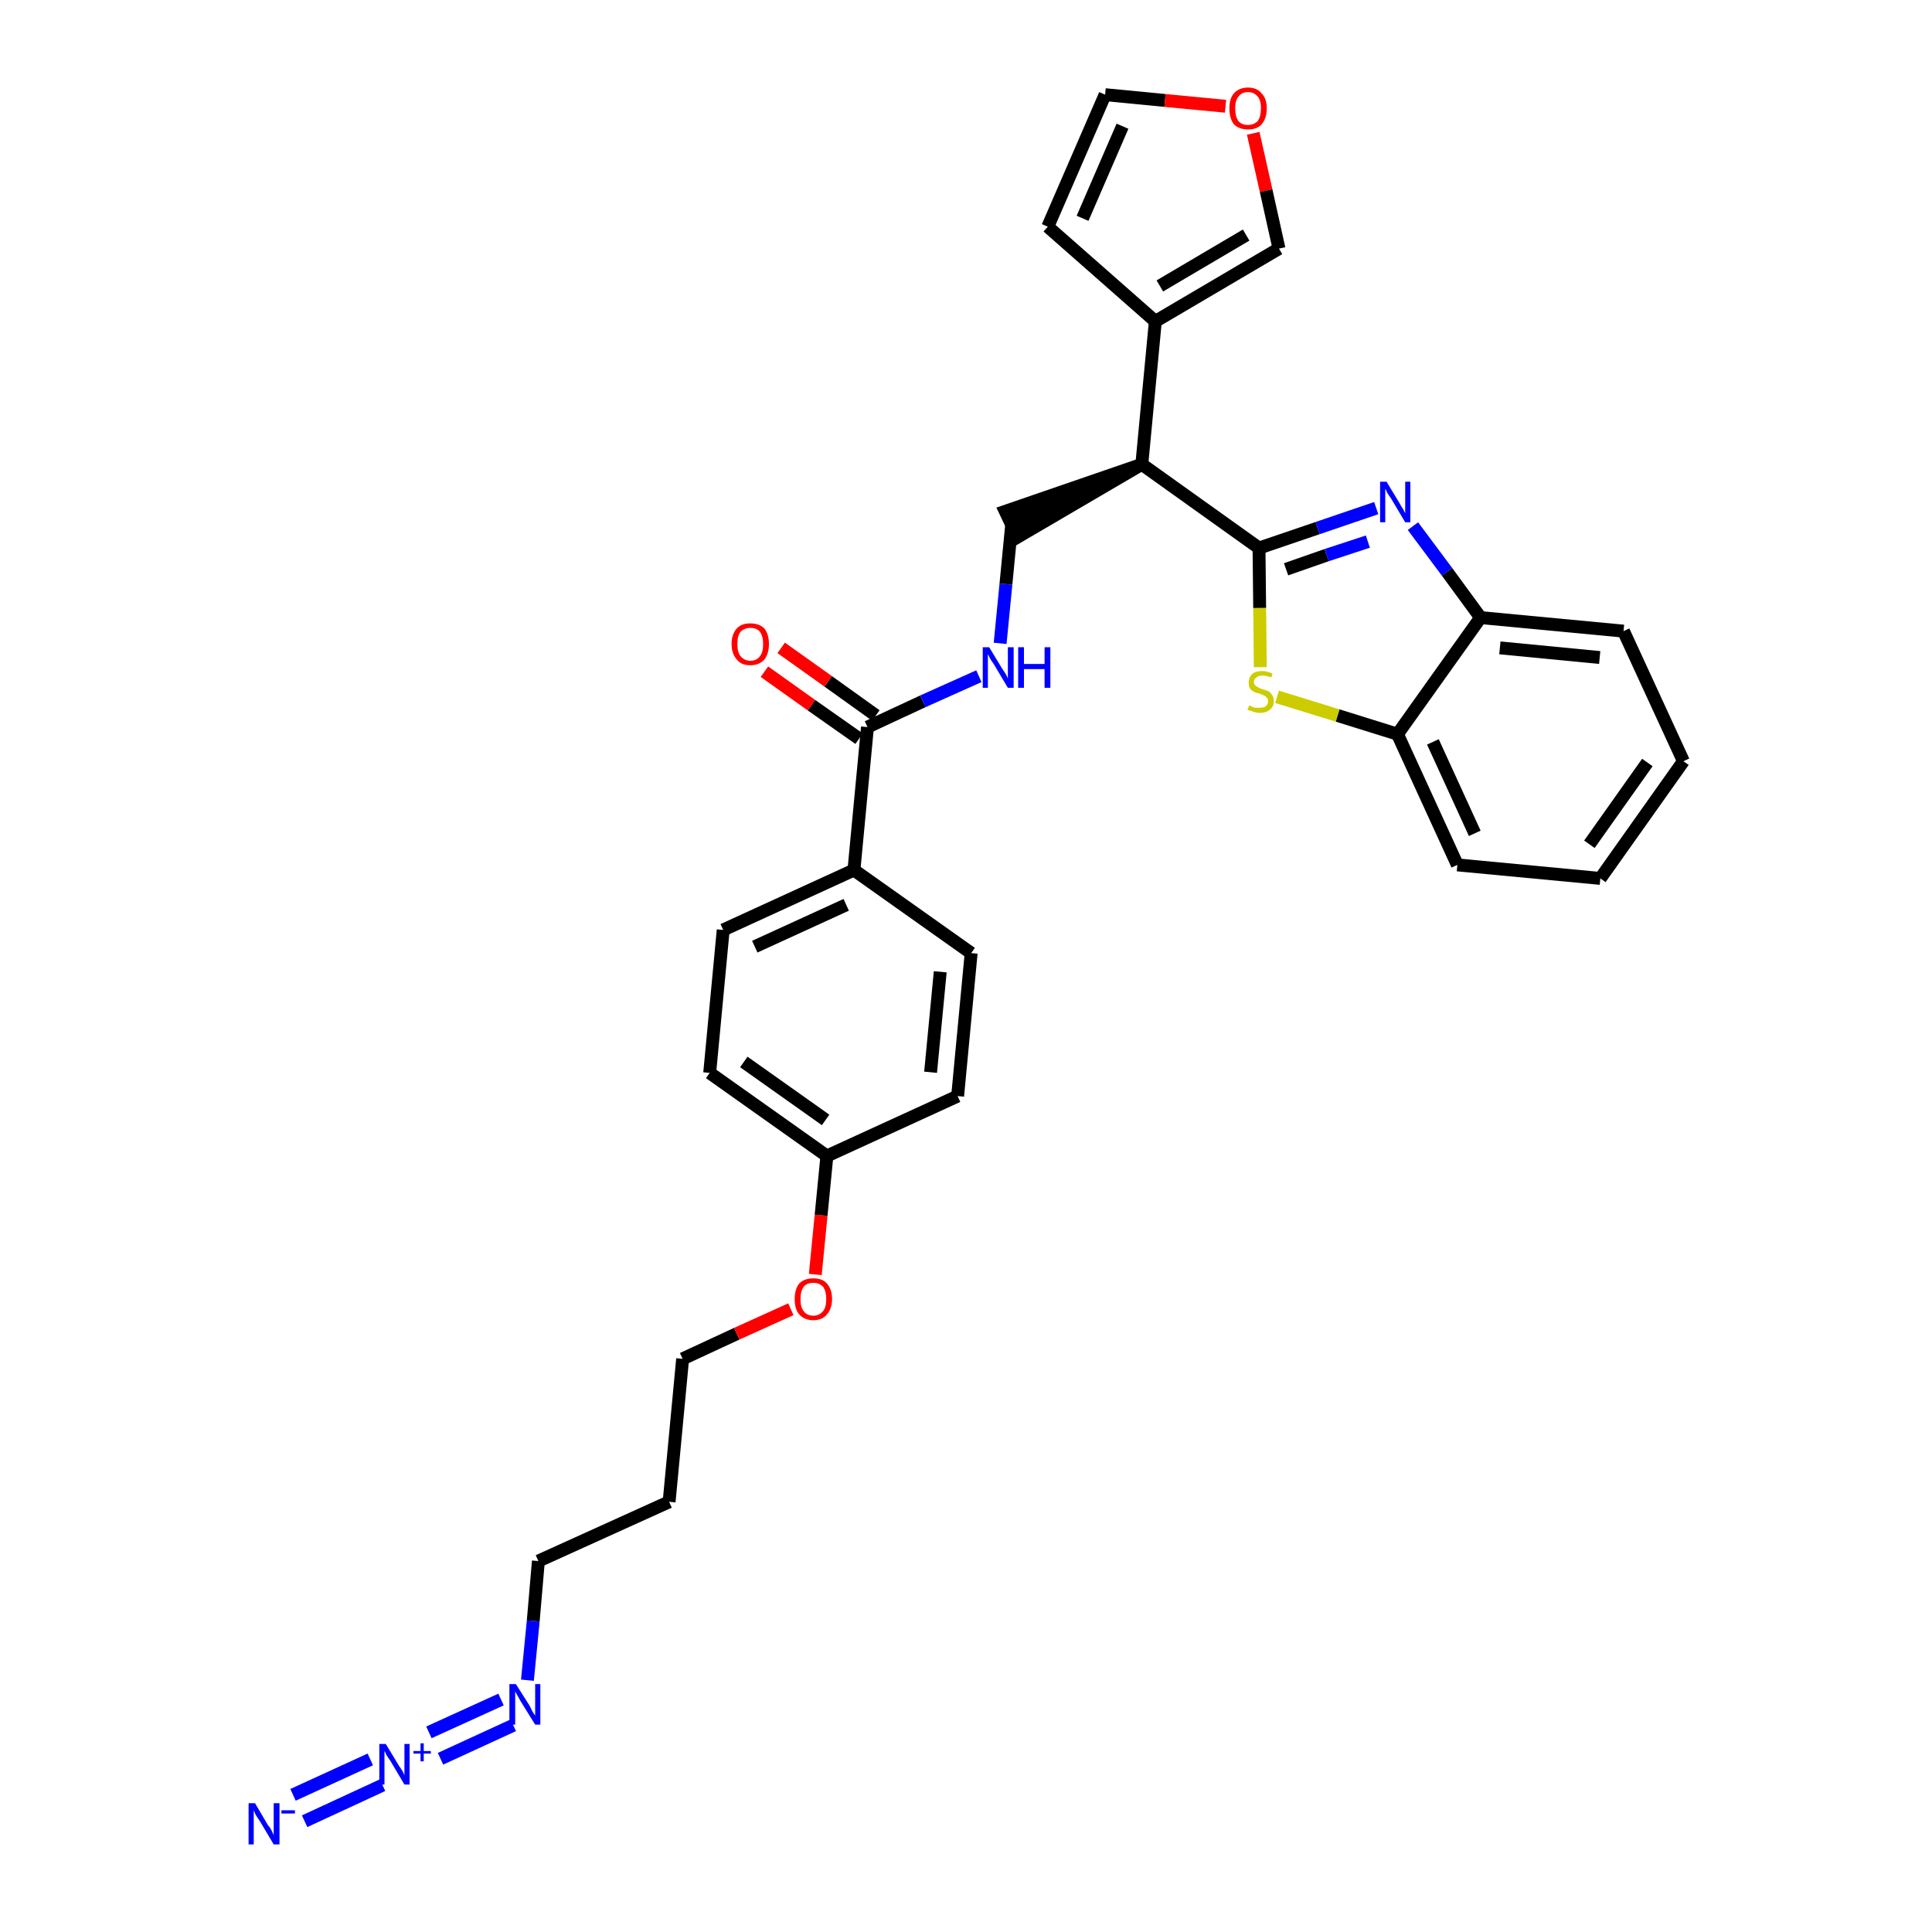 <?xml version='1.0' encoding='iso-8859-1'?>
<svg version='1.1' baseProfile='full'
              xmlns='http://www.w3.org/2000/svg'
                      xmlns:rdkit='http://www.rdkit.org/xml'
                      xmlns:xlink='http://www.w3.org/1999/xlink'
                  xml:space='preserve'
width='300px' height='300px' viewBox='0 0 300 300'>
<!-- END OF HEADER -->
<path class='bond-0 atom-0 atom-1' d='M 47.3,282.8 L 59.4,277.2' style='fill:none;fill-rule:evenodd;stroke:#0000FF;stroke-width:2.0px;stroke-linecap:butt;stroke-linejoin:miter;stroke-opacity:1' />
<path class='bond-0 atom-0 atom-1' d='M 45.5,278.7 L 57.5,273.2' style='fill:none;fill-rule:evenodd;stroke:#0000FF;stroke-width:2.0px;stroke-linecap:butt;stroke-linejoin:miter;stroke-opacity:1' />
<path class='bond-1 atom-1 atom-2' d='M 68.4,273.1 L 79.7,267.9' style='fill:none;fill-rule:evenodd;stroke:#0000FF;stroke-width:2.0px;stroke-linecap:butt;stroke-linejoin:miter;stroke-opacity:1' />
<path class='bond-1 atom-1 atom-2' d='M 66.6,269.0 L 77.8,263.9' style='fill:none;fill-rule:evenodd;stroke:#0000FF;stroke-width:2.0px;stroke-linecap:butt;stroke-linejoin:miter;stroke-opacity:1' />
<path class='bond-2 atom-2 atom-3' d='M 81.9,260.9 L 82.8,251.7' style='fill:none;fill-rule:evenodd;stroke:#0000FF;stroke-width:2.0px;stroke-linecap:butt;stroke-linejoin:miter;stroke-opacity:1' />
<path class='bond-2 atom-2 atom-3' d='M 82.8,251.7 L 83.6,242.4' style='fill:none;fill-rule:evenodd;stroke:#000000;stroke-width:2.0px;stroke-linecap:butt;stroke-linejoin:miter;stroke-opacity:1' />
<path class='bond-3 atom-3 atom-4' d='M 83.6,242.4 L 103.9,233.2' style='fill:none;fill-rule:evenodd;stroke:#000000;stroke-width:2.0px;stroke-linecap:butt;stroke-linejoin:miter;stroke-opacity:1' />
<path class='bond-4 atom-4 atom-5' d='M 103.9,233.2 L 106.0,211.0' style='fill:none;fill-rule:evenodd;stroke:#000000;stroke-width:2.0px;stroke-linecap:butt;stroke-linejoin:miter;stroke-opacity:1' />
<path class='bond-5 atom-5 atom-6' d='M 106.0,211.0 L 114.4,207.1' style='fill:none;fill-rule:evenodd;stroke:#000000;stroke-width:2.0px;stroke-linecap:butt;stroke-linejoin:miter;stroke-opacity:1' />
<path class='bond-5 atom-5 atom-6' d='M 114.4,207.1 L 122.8,203.3' style='fill:none;fill-rule:evenodd;stroke:#FF0000;stroke-width:2.0px;stroke-linecap:butt;stroke-linejoin:miter;stroke-opacity:1' />
<path class='bond-6 atom-6 atom-7' d='M 126.6,197.9 L 127.5,188.7' style='fill:none;fill-rule:evenodd;stroke:#FF0000;stroke-width:2.0px;stroke-linecap:butt;stroke-linejoin:miter;stroke-opacity:1' />
<path class='bond-6 atom-6 atom-7' d='M 127.5,188.7 L 128.4,179.5' style='fill:none;fill-rule:evenodd;stroke:#000000;stroke-width:2.0px;stroke-linecap:butt;stroke-linejoin:miter;stroke-opacity:1' />
<path class='bond-7 atom-7 atom-8' d='M 128.4,179.5 L 110.2,166.6' style='fill:none;fill-rule:evenodd;stroke:#000000;stroke-width:2.0px;stroke-linecap:butt;stroke-linejoin:miter;stroke-opacity:1' />
<path class='bond-7 atom-7 atom-8' d='M 128.2,173.9 L 115.5,164.9' style='fill:none;fill-rule:evenodd;stroke:#000000;stroke-width:2.0px;stroke-linecap:butt;stroke-linejoin:miter;stroke-opacity:1' />
<path class='bond-31 atom-31 atom-7' d='M 148.7,170.2 L 128.4,179.5' style='fill:none;fill-rule:evenodd;stroke:#000000;stroke-width:2.0px;stroke-linecap:butt;stroke-linejoin:miter;stroke-opacity:1' />
<path class='bond-8 atom-8 atom-9' d='M 110.2,166.6 L 112.3,144.4' style='fill:none;fill-rule:evenodd;stroke:#000000;stroke-width:2.0px;stroke-linecap:butt;stroke-linejoin:miter;stroke-opacity:1' />
<path class='bond-9 atom-9 atom-10' d='M 112.3,144.4 L 132.6,135.1' style='fill:none;fill-rule:evenodd;stroke:#000000;stroke-width:2.0px;stroke-linecap:butt;stroke-linejoin:miter;stroke-opacity:1' />
<path class='bond-9 atom-9 atom-10' d='M 117.2,147.0 L 131.4,140.5' style='fill:none;fill-rule:evenodd;stroke:#000000;stroke-width:2.0px;stroke-linecap:butt;stroke-linejoin:miter;stroke-opacity:1' />
<path class='bond-10 atom-10 atom-11' d='M 132.6,135.1 L 134.7,112.9' style='fill:none;fill-rule:evenodd;stroke:#000000;stroke-width:2.0px;stroke-linecap:butt;stroke-linejoin:miter;stroke-opacity:1' />
<path class='bond-29 atom-10 atom-30' d='M 132.6,135.1 L 150.8,148.0' style='fill:none;fill-rule:evenodd;stroke:#000000;stroke-width:2.0px;stroke-linecap:butt;stroke-linejoin:miter;stroke-opacity:1' />
<path class='bond-11 atom-11 atom-12' d='M 136.0,111.1 L 128.6,105.8' style='fill:none;fill-rule:evenodd;stroke:#000000;stroke-width:2.0px;stroke-linecap:butt;stroke-linejoin:miter;stroke-opacity:1' />
<path class='bond-11 atom-11 atom-12' d='M 128.6,105.8 L 121.3,100.6' style='fill:none;fill-rule:evenodd;stroke:#FF0000;stroke-width:2.0px;stroke-linecap:butt;stroke-linejoin:miter;stroke-opacity:1' />
<path class='bond-11 atom-11 atom-12' d='M 133.4,114.7 L 126.0,109.5' style='fill:none;fill-rule:evenodd;stroke:#000000;stroke-width:2.0px;stroke-linecap:butt;stroke-linejoin:miter;stroke-opacity:1' />
<path class='bond-11 atom-11 atom-12' d='M 126.0,109.5 L 118.7,104.3' style='fill:none;fill-rule:evenodd;stroke:#FF0000;stroke-width:2.0px;stroke-linecap:butt;stroke-linejoin:miter;stroke-opacity:1' />
<path class='bond-12 atom-11 atom-13' d='M 134.7,112.9 L 143.3,108.9' style='fill:none;fill-rule:evenodd;stroke:#000000;stroke-width:2.0px;stroke-linecap:butt;stroke-linejoin:miter;stroke-opacity:1' />
<path class='bond-12 atom-11 atom-13' d='M 143.3,108.9 L 152.0,105.0' style='fill:none;fill-rule:evenodd;stroke:#0000FF;stroke-width:2.0px;stroke-linecap:butt;stroke-linejoin:miter;stroke-opacity:1' />
<path class='bond-13 atom-13 atom-14' d='M 155.3,99.9 L 156.2,90.7' style='fill:none;fill-rule:evenodd;stroke:#0000FF;stroke-width:2.0px;stroke-linecap:butt;stroke-linejoin:miter;stroke-opacity:1' />
<path class='bond-13 atom-13 atom-14' d='M 156.2,90.7 L 157.1,81.4' style='fill:none;fill-rule:evenodd;stroke:#000000;stroke-width:2.0px;stroke-linecap:butt;stroke-linejoin:miter;stroke-opacity:1' />
<path class='bond-14 atom-15 atom-14' d='M 177.3,72.1 L 156.1,79.4 L 158.0,83.4 Z' style='fill:#000000;fill-rule:evenodd;fill-opacity:1;stroke:#000000;stroke-width:2.0px;stroke-linecap:butt;stroke-linejoin:miter;stroke-opacity:1;' />
<path class='bond-15 atom-15 atom-16' d='M 177.3,72.1 L 179.4,49.9' style='fill:none;fill-rule:evenodd;stroke:#000000;stroke-width:2.0px;stroke-linecap:butt;stroke-linejoin:miter;stroke-opacity:1' />
<path class='bond-20 atom-15 atom-21' d='M 177.3,72.1 L 195.5,85.1' style='fill:none;fill-rule:evenodd;stroke:#000000;stroke-width:2.0px;stroke-linecap:butt;stroke-linejoin:miter;stroke-opacity:1' />
<path class='bond-16 atom-16 atom-17' d='M 179.4,49.9 L 162.7,35.2' style='fill:none;fill-rule:evenodd;stroke:#000000;stroke-width:2.0px;stroke-linecap:butt;stroke-linejoin:miter;stroke-opacity:1' />
<path class='bond-32 atom-20 atom-16' d='M 198.6,38.6 L 179.4,49.9' style='fill:none;fill-rule:evenodd;stroke:#000000;stroke-width:2.0px;stroke-linecap:butt;stroke-linejoin:miter;stroke-opacity:1' />
<path class='bond-32 atom-20 atom-16' d='M 193.5,36.5 L 180.1,44.4' style='fill:none;fill-rule:evenodd;stroke:#000000;stroke-width:2.0px;stroke-linecap:butt;stroke-linejoin:miter;stroke-opacity:1' />
<path class='bond-17 atom-17 atom-18' d='M 162.7,35.2 L 171.6,14.7' style='fill:none;fill-rule:evenodd;stroke:#000000;stroke-width:2.0px;stroke-linecap:butt;stroke-linejoin:miter;stroke-opacity:1' />
<path class='bond-17 atom-17 atom-18' d='M 168.1,33.9 L 174.3,19.6' style='fill:none;fill-rule:evenodd;stroke:#000000;stroke-width:2.0px;stroke-linecap:butt;stroke-linejoin:miter;stroke-opacity:1' />
<path class='bond-18 atom-18 atom-19' d='M 171.6,14.7 L 180.9,15.6' style='fill:none;fill-rule:evenodd;stroke:#000000;stroke-width:2.0px;stroke-linecap:butt;stroke-linejoin:miter;stroke-opacity:1' />
<path class='bond-18 atom-18 atom-19' d='M 180.9,15.6 L 190.3,16.5' style='fill:none;fill-rule:evenodd;stroke:#FF0000;stroke-width:2.0px;stroke-linecap:butt;stroke-linejoin:miter;stroke-opacity:1' />
<path class='bond-19 atom-19 atom-20' d='M 194.6,20.7 L 196.6,29.6' style='fill:none;fill-rule:evenodd;stroke:#FF0000;stroke-width:2.0px;stroke-linecap:butt;stroke-linejoin:miter;stroke-opacity:1' />
<path class='bond-19 atom-19 atom-20' d='M 196.6,29.6 L 198.6,38.6' style='fill:none;fill-rule:evenodd;stroke:#000000;stroke-width:2.0px;stroke-linecap:butt;stroke-linejoin:miter;stroke-opacity:1' />
<path class='bond-21 atom-21 atom-22' d='M 195.5,85.1 L 204.6,82.0' style='fill:none;fill-rule:evenodd;stroke:#000000;stroke-width:2.0px;stroke-linecap:butt;stroke-linejoin:miter;stroke-opacity:1' />
<path class='bond-21 atom-21 atom-22' d='M 204.6,82.0 L 213.7,78.9' style='fill:none;fill-rule:evenodd;stroke:#0000FF;stroke-width:2.0px;stroke-linecap:butt;stroke-linejoin:miter;stroke-opacity:1' />
<path class='bond-21 atom-21 atom-22' d='M 199.7,88.4 L 206.0,86.2' style='fill:none;fill-rule:evenodd;stroke:#000000;stroke-width:2.0px;stroke-linecap:butt;stroke-linejoin:miter;stroke-opacity:1' />
<path class='bond-21 atom-21 atom-22' d='M 206.0,86.2 L 212.4,84.1' style='fill:none;fill-rule:evenodd;stroke:#0000FF;stroke-width:2.0px;stroke-linecap:butt;stroke-linejoin:miter;stroke-opacity:1' />
<path class='bond-33 atom-29 atom-21' d='M 195.7,103.6 L 195.6,94.4' style='fill:none;fill-rule:evenodd;stroke:#CCCC00;stroke-width:2.0px;stroke-linecap:butt;stroke-linejoin:miter;stroke-opacity:1' />
<path class='bond-33 atom-29 atom-21' d='M 195.6,94.4 L 195.5,85.1' style='fill:none;fill-rule:evenodd;stroke:#000000;stroke-width:2.0px;stroke-linecap:butt;stroke-linejoin:miter;stroke-opacity:1' />
<path class='bond-22 atom-22 atom-23' d='M 219.4,81.7 L 224.7,88.8' style='fill:none;fill-rule:evenodd;stroke:#0000FF;stroke-width:2.0px;stroke-linecap:butt;stroke-linejoin:miter;stroke-opacity:1' />
<path class='bond-22 atom-22 atom-23' d='M 224.7,88.8 L 229.9,95.9' style='fill:none;fill-rule:evenodd;stroke:#000000;stroke-width:2.0px;stroke-linecap:butt;stroke-linejoin:miter;stroke-opacity:1' />
<path class='bond-23 atom-23 atom-24' d='M 229.9,95.9 L 252.1,98.0' style='fill:none;fill-rule:evenodd;stroke:#000000;stroke-width:2.0px;stroke-linecap:butt;stroke-linejoin:miter;stroke-opacity:1' />
<path class='bond-23 atom-23 atom-24' d='M 232.9,100.6 L 248.4,102.1' style='fill:none;fill-rule:evenodd;stroke:#000000;stroke-width:2.0px;stroke-linecap:butt;stroke-linejoin:miter;stroke-opacity:1' />
<path class='bond-34 atom-28 atom-23' d='M 217.0,114.0 L 229.9,95.9' style='fill:none;fill-rule:evenodd;stroke:#000000;stroke-width:2.0px;stroke-linecap:butt;stroke-linejoin:miter;stroke-opacity:1' />
<path class='bond-24 atom-24 atom-25' d='M 252.1,98.0 L 261.4,118.2' style='fill:none;fill-rule:evenodd;stroke:#000000;stroke-width:2.0px;stroke-linecap:butt;stroke-linejoin:miter;stroke-opacity:1' />
<path class='bond-25 atom-25 atom-26' d='M 261.4,118.2 L 248.5,136.4' style='fill:none;fill-rule:evenodd;stroke:#000000;stroke-width:2.0px;stroke-linecap:butt;stroke-linejoin:miter;stroke-opacity:1' />
<path class='bond-25 atom-25 atom-26' d='M 255.8,118.4 L 246.8,131.1' style='fill:none;fill-rule:evenodd;stroke:#000000;stroke-width:2.0px;stroke-linecap:butt;stroke-linejoin:miter;stroke-opacity:1' />
<path class='bond-26 atom-26 atom-27' d='M 248.5,136.4 L 226.3,134.3' style='fill:none;fill-rule:evenodd;stroke:#000000;stroke-width:2.0px;stroke-linecap:butt;stroke-linejoin:miter;stroke-opacity:1' />
<path class='bond-27 atom-27 atom-28' d='M 226.3,134.3 L 217.0,114.0' style='fill:none;fill-rule:evenodd;stroke:#000000;stroke-width:2.0px;stroke-linecap:butt;stroke-linejoin:miter;stroke-opacity:1' />
<path class='bond-27 atom-27 atom-28' d='M 229.0,129.4 L 222.5,115.2' style='fill:none;fill-rule:evenodd;stroke:#000000;stroke-width:2.0px;stroke-linecap:butt;stroke-linejoin:miter;stroke-opacity:1' />
<path class='bond-28 atom-28 atom-29' d='M 217.0,114.0 L 207.7,111.1' style='fill:none;fill-rule:evenodd;stroke:#000000;stroke-width:2.0px;stroke-linecap:butt;stroke-linejoin:miter;stroke-opacity:1' />
<path class='bond-28 atom-28 atom-29' d='M 207.7,111.1 L 198.3,108.2' style='fill:none;fill-rule:evenodd;stroke:#CCCC00;stroke-width:2.0px;stroke-linecap:butt;stroke-linejoin:miter;stroke-opacity:1' />
<path class='bond-30 atom-30 atom-31' d='M 150.8,148.0 L 148.7,170.2' style='fill:none;fill-rule:evenodd;stroke:#000000;stroke-width:2.0px;stroke-linecap:butt;stroke-linejoin:miter;stroke-opacity:1' />
<path class='bond-30 atom-30 atom-31' d='M 146.0,150.9 L 144.5,166.5' style='fill:none;fill-rule:evenodd;stroke:#000000;stroke-width:2.0px;stroke-linecap:butt;stroke-linejoin:miter;stroke-opacity:1' />
<path  class='atom-0' d='M 39.6 280.0
L 41.6 283.4
Q 41.9 283.7, 42.2 284.3
Q 42.5 284.9, 42.5 285.0
L 42.5 280.0
L 43.4 280.0
L 43.4 286.4
L 42.5 286.4
L 40.3 282.7
Q 40.0 282.3, 39.7 281.8
Q 39.5 281.3, 39.4 281.1
L 39.4 286.4
L 38.6 286.4
L 38.6 280.0
L 39.6 280.0
' fill='#0000FF'/>
<path  class='atom-0' d='M 43.7 281.1
L 45.8 281.1
L 45.8 281.6
L 43.7 281.6
L 43.7 281.1
' fill='#0000FF'/>
<path  class='atom-1' d='M 59.9 270.8
L 61.9 274.1
Q 62.1 274.4, 62.5 275.0
Q 62.8 275.6, 62.8 275.7
L 62.8 270.8
L 63.6 270.8
L 63.6 277.1
L 62.8 277.1
L 60.6 273.4
Q 60.3 273.0, 60.0 272.5
Q 59.8 272.0, 59.7 271.9
L 59.7 277.1
L 58.9 277.1
L 58.9 270.8
L 59.9 270.8
' fill='#0000FF'/>
<path  class='atom-1' d='M 64.2 271.9
L 65.3 271.9
L 65.3 270.7
L 65.8 270.7
L 65.8 271.9
L 66.9 271.9
L 66.9 272.3
L 65.8 272.3
L 65.8 273.5
L 65.3 273.5
L 65.3 272.3
L 64.2 272.3
L 64.2 271.9
' fill='#0000FF'/>
<path  class='atom-2' d='M 80.1 261.5
L 82.2 264.8
Q 82.4 265.2, 82.7 265.8
Q 83.1 266.4, 83.1 266.4
L 83.1 261.5
L 83.9 261.5
L 83.9 267.8
L 83.1 267.8
L 80.8 264.1
Q 80.6 263.7, 80.3 263.2
Q 80.0 262.7, 80.0 262.6
L 80.0 267.8
L 79.1 267.8
L 79.1 261.5
L 80.1 261.5
' fill='#0000FF'/>
<path  class='atom-6' d='M 123.4 201.7
Q 123.4 200.2, 124.1 199.3
Q 124.9 198.5, 126.3 198.5
Q 127.7 198.5, 128.4 199.3
Q 129.2 200.2, 129.2 201.7
Q 129.2 203.2, 128.4 204.1
Q 127.7 205.0, 126.3 205.0
Q 124.9 205.0, 124.1 204.1
Q 123.4 203.3, 123.4 201.7
M 126.3 204.3
Q 127.2 204.3, 127.8 203.6
Q 128.3 203.0, 128.3 201.7
Q 128.3 200.5, 127.8 199.8
Q 127.2 199.2, 126.3 199.2
Q 125.3 199.2, 124.8 199.8
Q 124.3 200.5, 124.3 201.7
Q 124.3 203.0, 124.8 203.6
Q 125.3 204.3, 126.3 204.3
' fill='#FF0000'/>
<path  class='atom-12' d='M 113.6 100.0
Q 113.6 98.5, 114.4 97.6
Q 115.1 96.8, 116.5 96.8
Q 117.9 96.8, 118.7 97.6
Q 119.4 98.5, 119.4 100.0
Q 119.4 101.5, 118.7 102.4
Q 117.9 103.3, 116.5 103.3
Q 115.1 103.3, 114.4 102.4
Q 113.6 101.5, 113.6 100.0
M 116.5 102.6
Q 117.5 102.6, 118.0 101.9
Q 118.5 101.3, 118.5 100.0
Q 118.5 98.8, 118.0 98.1
Q 117.5 97.5, 116.5 97.5
Q 115.6 97.5, 115.0 98.1
Q 114.5 98.7, 114.5 100.0
Q 114.5 101.3, 115.0 101.9
Q 115.6 102.6, 116.5 102.6
' fill='#FF0000'/>
<path  class='atom-13' d='M 153.6 100.5
L 155.6 103.8
Q 155.8 104.1, 156.2 104.7
Q 156.5 105.3, 156.5 105.4
L 156.5 100.5
L 157.4 100.5
L 157.4 106.8
L 156.5 106.8
L 154.3 103.1
Q 154.0 102.7, 153.7 102.2
Q 153.5 101.7, 153.4 101.6
L 153.4 106.8
L 152.6 106.8
L 152.6 100.5
L 153.6 100.5
' fill='#0000FF'/>
<path  class='atom-13' d='M 158.1 100.5
L 159.0 100.5
L 159.0 103.1
L 162.2 103.1
L 162.2 100.5
L 163.1 100.5
L 163.1 106.8
L 162.2 106.8
L 162.2 103.9
L 159.0 103.9
L 159.0 106.8
L 158.1 106.8
L 158.1 100.5
' fill='#0000FF'/>
<path  class='atom-19' d='M 190.9 16.8
Q 190.9 15.3, 191.6 14.5
Q 192.4 13.6, 193.8 13.6
Q 195.2 13.6, 195.9 14.5
Q 196.7 15.3, 196.7 16.8
Q 196.7 18.4, 195.9 19.3
Q 195.2 20.1, 193.8 20.1
Q 192.4 20.1, 191.6 19.3
Q 190.9 18.4, 190.9 16.8
M 193.8 19.4
Q 194.7 19.4, 195.3 18.8
Q 195.8 18.1, 195.8 16.8
Q 195.8 15.6, 195.3 15.0
Q 194.7 14.3, 193.8 14.3
Q 192.8 14.3, 192.3 15.0
Q 191.8 15.6, 191.8 16.8
Q 191.8 18.1, 192.3 18.8
Q 192.8 19.4, 193.8 19.4
' fill='#FF0000'/>
<path  class='atom-22' d='M 215.3 74.8
L 217.3 78.1
Q 217.5 78.5, 217.9 79.1
Q 218.2 79.7, 218.2 79.7
L 218.2 74.8
L 219.0 74.8
L 219.0 81.1
L 218.2 81.1
L 216.0 77.4
Q 215.7 77.0, 215.4 76.5
Q 215.2 76.0, 215.1 75.9
L 215.1 81.1
L 214.3 81.1
L 214.3 74.8
L 215.3 74.8
' fill='#0000FF'/>
<path  class='atom-29' d='M 194.0 109.5
Q 194.0 109.5, 194.3 109.7
Q 194.6 109.8, 194.9 109.9
Q 195.3 109.9, 195.6 109.9
Q 196.2 109.9, 196.5 109.7
Q 196.9 109.4, 196.9 108.9
Q 196.9 108.5, 196.7 108.3
Q 196.5 108.1, 196.3 108.0
Q 196.0 107.9, 195.6 107.7
Q 195.0 107.6, 194.7 107.4
Q 194.3 107.2, 194.1 106.9
Q 193.9 106.6, 193.9 106.0
Q 193.9 105.2, 194.4 104.7
Q 194.9 104.2, 196.0 104.2
Q 196.7 104.2, 197.6 104.6
L 197.4 105.2
Q 196.6 104.9, 196.0 104.9
Q 195.4 104.9, 195.1 105.2
Q 194.7 105.4, 194.7 105.9
Q 194.7 106.2, 194.9 106.4
Q 195.1 106.6, 195.3 106.7
Q 195.6 106.9, 196.0 107.0
Q 196.6 107.2, 196.9 107.3
Q 197.3 107.5, 197.5 107.9
Q 197.8 108.2, 197.8 108.9
Q 197.8 109.7, 197.2 110.2
Q 196.6 110.7, 195.6 110.7
Q 195.1 110.7, 194.6 110.5
Q 194.2 110.4, 193.7 110.2
L 194.0 109.5
' fill='#CCCC00'/>
</svg>
